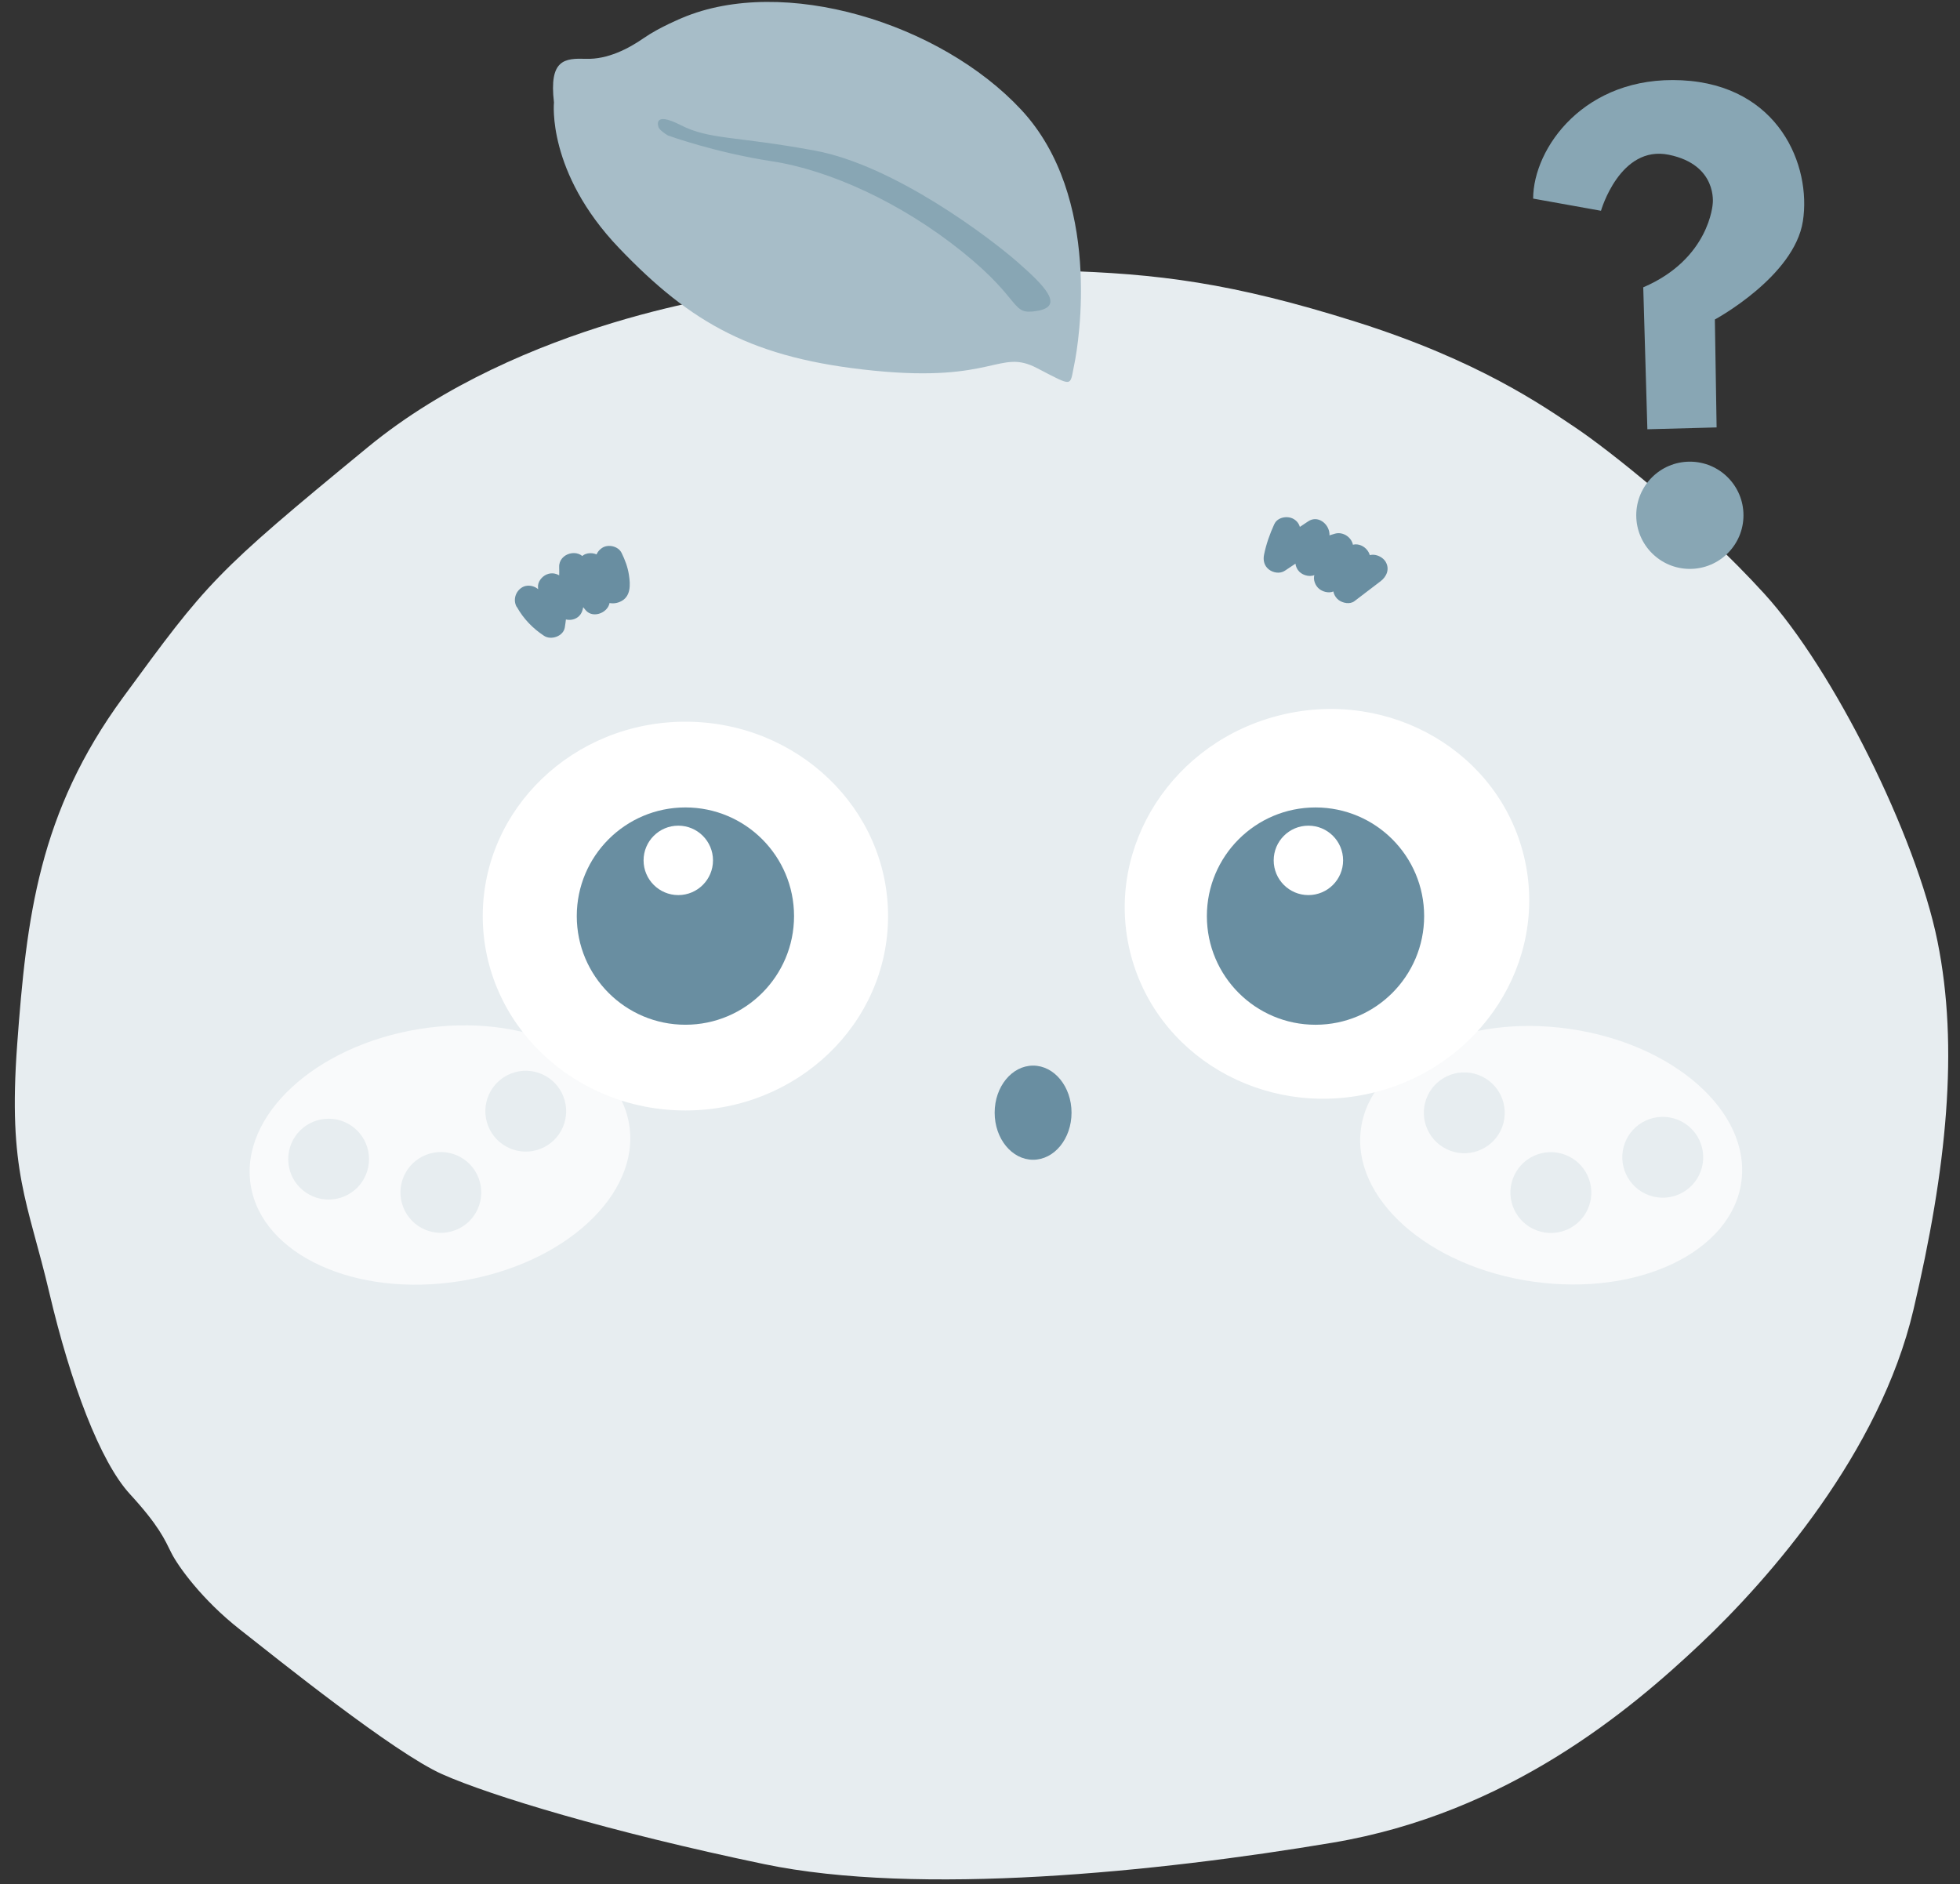 <svg width="129" height="124" viewBox="0 0 129 124" fill="none" xmlns="http://www.w3.org/2000/svg">
<rect x="0" y="0" width="129" height="124" fill="#333333" stroke="none"/>
<g clip-path="url(#clip0_428_1750)">
<path d="M48.836 19.322C48.836 19.322 34.362 21.086 24.211 29.43C14.059 37.773 13.662 38.3 8.102 45.894C2.542 53.486 1.747 60.37 1.13 68.754C0.514 77.139 1.836 79.081 3.247 85.085C4.659 91.088 6.601 96.207 8.544 98.324C10.486 100.441 10.839 101.326 11.281 102.21C11.723 103.094 13.313 105.3 15.783 107.239C18.253 109.179 25.934 115.36 29.11 116.772C32.285 118.183 40.141 120.568 50.292 122.686C60.443 124.803 76.151 123.217 87.713 121.274C99.276 119.331 107.306 112.537 111.897 108.209C116.488 103.881 123.723 95.586 125.93 86.229C128.136 76.871 128.931 68.929 127.519 61.953C126.108 54.976 120.637 44.032 116.135 39.092C111.633 34.147 105.809 29.56 103.692 28.144C101.575 26.729 97.337 23.731 89.218 21.172C81.098 18.612 76.155 17.995 69.625 17.817C63.095 17.639 50.965 18.969 48.84 19.318L48.836 19.322Z" fill="#E7EDF0"/>
<path d="M30.282 84.315C37.161 83.216 42.144 78.609 41.412 74.027C40.68 69.444 34.509 66.621 27.63 67.72C20.751 68.82 15.768 73.426 16.501 78.008C17.233 82.591 23.403 85.415 30.282 84.315Z" fill="#F9FAFB"/>
<path d="M21.629 78.948C23.097 78.948 24.288 77.757 24.288 76.288C24.288 74.819 23.097 73.628 21.629 73.628C20.16 73.628 18.969 74.819 18.969 76.288C18.969 77.757 20.16 78.948 21.629 78.948Z" fill="#E7EDF0"/>
<path d="M29.98 80.959C31.349 80.426 32.026 78.885 31.494 77.516C30.961 76.147 29.419 75.469 28.05 76.002C26.682 76.535 26.004 78.076 26.537 79.445C27.07 80.814 28.611 81.492 29.98 80.959Z" fill="#E7EDF0"/>
<path d="M35.568 75.611C36.937 75.078 37.614 73.536 37.081 72.167C36.549 70.798 35.007 70.12 33.638 70.653C32.27 71.186 31.592 72.728 32.125 74.097C32.658 75.466 34.199 76.143 35.568 75.611Z" fill="#E7EDF0"/>
<path d="M114.607 77.803C115.257 73.208 110.181 68.69 103.27 67.711C96.358 66.732 90.228 69.663 89.577 74.258C88.926 78.853 94.002 83.372 100.914 84.351C107.825 85.329 113.956 82.398 114.607 77.803Z" fill="#F9FAFB"/>
<path d="M111.936 77.085C112.443 75.707 111.735 74.177 110.355 73.669C108.975 73.162 107.444 73.867 106.937 75.246C106.43 76.625 107.138 78.154 108.518 78.662C109.899 79.17 111.429 78.464 111.936 77.085Z" fill="#E7EDF0"/>
<path d="M104.572 79.408C105.079 78.029 104.371 76.5 102.991 75.992C101.61 75.484 100.08 76.19 99.573 77.568C99.066 78.947 99.774 80.476 101.154 80.984C102.534 81.492 104.065 80.786 104.572 79.408Z" fill="#E7EDF0"/>
<path d="M98.874 74.159C99.381 72.78 98.673 71.251 97.293 70.743C95.912 70.235 94.382 70.941 93.875 72.319C93.368 73.698 94.076 75.227 95.456 75.735C96.836 76.243 98.366 75.537 98.874 74.159Z" fill="#E7EDF0"/>
<path d="M45.111 73.085C52.478 73.085 58.449 67.358 58.449 60.292C58.449 53.226 52.478 47.498 45.111 47.498C37.745 47.498 31.773 53.226 31.773 60.292C31.773 67.358 37.745 73.085 45.111 73.085Z" fill="white"/>
<path d="M45.111 67.443C49.06 67.443 52.261 64.241 52.261 60.292C52.261 56.342 49.06 53.141 45.111 53.141C41.163 53.141 37.961 56.342 37.961 60.292C37.961 64.241 41.163 67.443 45.111 67.443Z" fill="#698EA1"/>
<path d="M44.643 58.91C45.904 58.91 46.927 57.887 46.927 56.625C46.927 55.364 45.904 54.341 44.643 54.341C43.381 54.341 42.358 55.364 42.358 56.625C42.358 57.887 43.381 58.91 44.643 58.91Z" fill="white"/>
<path d="M90.295 71.934C97.462 70.231 101.947 63.277 100.313 56.403C98.68 49.528 91.546 45.337 84.379 47.04C77.212 48.744 72.727 55.698 74.36 62.572C75.994 69.446 83.128 73.638 90.295 71.934Z" fill="white"/>
<path d="M86.582 67.444C90.531 67.444 93.732 64.242 93.732 60.293C93.732 56.343 90.531 53.142 86.582 53.142C82.633 53.142 79.432 56.343 79.432 60.293C79.432 64.242 82.633 67.444 86.582 67.444Z" fill="#698EA1"/>
<path d="M86.114 58.91C87.375 58.91 88.398 57.887 88.398 56.625C88.398 55.364 87.375 54.341 86.114 54.341C84.852 54.341 83.83 55.364 83.83 56.625C83.83 57.887 84.852 58.91 86.114 58.91Z" fill="white"/>
<path d="M36.46 6.743C36.46 6.743 35.974 11.334 40.739 16.32C45.505 21.305 49.564 23.601 57.509 24.395C65.454 25.191 65.762 22.939 68.232 24.217C70.702 25.495 70.394 25.454 70.702 23.998C71.01 22.542 72.556 12.965 67.215 7.226C61.873 1.486 51.551 -1.645 44.888 1.182C44.888 1.182 43.388 1.798 42.373 2.504C41.359 3.21 39.989 3.916 38.578 3.871C37.166 3.827 36.126 3.901 36.46 6.739V6.743Z" fill="#A7BDC8"/>
<path d="M43.963 8.916C43.963 8.916 47.053 10.042 50.805 10.614C54.556 11.186 59.277 13.307 63.337 16.573C67.396 19.838 66.471 20.767 68.28 20.458C70.089 20.15 68.722 18.783 66.958 17.238C65.194 15.692 58.883 10.882 53.631 9.912C48.379 8.942 46.704 9.206 44.806 8.237C42.908 7.267 43.343 8.367 43.343 8.367C43.343 8.367 43.372 8.563 43.967 8.92L43.963 8.916Z" fill="#88A6B4"/>
<path d="M34.02 39.95C34.455 40.727 35.068 41.362 35.811 41.848C36.275 42.153 37.081 41.874 37.174 41.295C37.315 40.418 37.367 39.545 37.278 38.661L35.692 39.319C35.892 39.486 36.082 39.66 36.256 39.854C36.345 39.95 36.431 40.047 36.509 40.151C36.442 40.062 36.628 40.329 36.646 40.359C37.073 41.002 38.132 40.946 38.344 40.136C38.581 39.218 38.697 38.267 38.663 37.32L36.932 37.788C37.385 38.635 37.931 39.419 38.544 40.158C39.053 40.771 40.179 40.273 40.13 39.501C40.078 38.687 39.959 37.877 39.77 37.086L38.217 37.989C38.548 38.368 38.871 38.754 39.205 39.129C39.614 39.59 40.193 39.865 40.795 39.612C41.534 39.3 41.497 38.494 41.393 37.833C41.315 37.324 41.137 36.848 40.91 36.388C40.695 35.949 40.041 35.797 39.64 36.053C39.191 36.343 39.075 36.856 39.306 37.324C39.335 37.383 39.365 37.443 39.391 37.502C39.361 37.432 39.365 37.45 39.41 37.558C39.451 37.684 39.491 37.81 39.525 37.937C39.54 38 39.555 38.067 39.569 38.13C39.588 38.245 39.592 38.26 39.584 38.178C39.592 38.245 39.599 38.308 39.603 38.375C39.603 38.605 39.659 38.516 39.781 38.104L40.19 37.866C40.323 37.81 40.491 37.918 40.609 37.929C40.65 37.963 40.65 37.959 40.613 37.926C40.591 37.903 40.572 37.881 40.55 37.859C40.431 37.725 40.316 37.588 40.197 37.45C39.974 37.194 39.751 36.934 39.529 36.678C39.272 36.38 38.73 36.321 38.403 36.533C38.047 36.763 37.876 37.168 37.976 37.58C38.143 38.275 38.229 38.821 38.269 39.501L39.855 38.843C39.725 38.687 39.633 38.572 39.562 38.475C39.432 38.297 39.306 38.119 39.183 37.937C38.949 37.584 38.734 37.224 38.533 36.848C38.099 36.042 36.773 36.403 36.802 37.316C36.828 38.175 36.758 38.836 36.546 39.638L38.243 39.415C37.894 38.888 37.486 38.405 36.995 38C36.702 37.755 36.349 37.651 35.981 37.807C35.669 37.937 35.376 38.293 35.409 38.654C35.48 39.363 35.469 40.188 35.372 40.793L36.735 40.24C36.657 40.188 36.579 40.136 36.505 40.08C36.583 40.14 36.505 40.08 36.472 40.05C36.342 39.939 36.215 39.82 36.097 39.694C36.045 39.638 35.993 39.579 35.941 39.519L35.881 39.445C35.922 39.497 35.922 39.497 35.885 39.445C35.785 39.304 35.695 39.159 35.61 39.007C35.372 38.583 34.756 38.405 34.34 38.672C33.924 38.94 33.753 39.49 34.005 39.943L34.02 39.95Z" fill="#698EA1"/>
<path d="M83.87 34.493C83.573 35.143 83.335 35.812 83.194 36.514C83.119 36.886 83.212 37.257 83.528 37.491C83.81 37.703 84.245 37.773 84.561 37.565C85.385 37.016 86.21 36.466 87.034 35.916L85.638 35.114C85.675 35.652 85.604 36.072 85.374 36.503C85.181 36.871 85.218 37.328 85.519 37.628C85.786 37.896 86.317 38.019 86.644 37.773C87.201 37.353 87.725 37.09 88.36 36.911L87.216 35.767C86.982 36.447 86.752 37.127 86.518 37.803C86.399 38.148 86.57 38.572 86.852 38.78C87.135 38.988 87.591 39.077 87.885 38.854C88.479 38.397 89.092 37.967 89.723 37.562L88.36 36.514C88.163 37.183 87.966 37.848 87.773 38.516C87.669 38.869 87.814 39.274 88.108 39.493C88.379 39.694 88.843 39.79 89.14 39.568C89.716 39.129 90.292 38.691 90.867 38.252C91.265 37.948 91.476 37.454 91.202 36.982C90.971 36.588 90.332 36.343 89.931 36.648C89.356 37.086 88.78 37.524 88.204 37.963L89.567 39.01C89.764 38.342 89.961 37.677 90.154 37.008C90.377 36.25 89.474 35.518 88.791 35.961C88.16 36.365 87.547 36.796 86.953 37.253L88.316 38.301C88.55 37.621 88.78 36.941 89.014 36.265C89.248 35.589 88.524 34.939 87.87 35.121C87.094 35.34 86.355 35.689 85.712 36.172L86.982 37.443C87.361 36.726 87.558 35.927 87.499 35.114C87.45 34.46 86.73 33.891 86.102 34.311C85.277 34.861 84.453 35.411 83.628 35.961L84.991 37.008C85.099 36.462 85.27 35.89 85.478 35.429C85.686 34.969 85.608 34.43 85.144 34.159C84.743 33.925 84.081 34.032 83.873 34.493H83.87Z" fill="#698EA1"/>
<path d="M67.995 76.329C69.392 76.329 70.524 74.942 70.524 73.231C70.524 71.52 69.392 70.133 67.995 70.133C66.598 70.133 65.465 71.52 65.465 73.231C65.465 74.942 66.598 76.329 67.995 76.329Z" fill="#698EA1"/>
<path d="M111.22 37.442C113.169 37.442 114.749 35.862 114.749 33.913C114.749 31.964 113.169 30.384 111.22 30.384C109.272 30.384 107.692 31.964 107.692 33.913C107.692 35.862 109.272 37.442 111.22 37.442Z" fill="#88A6B4"/>
<path d="M100.902 13.07L105.371 13.872C105.371 13.872 106.615 9.522 109.843 10.187C113.07 10.852 112.725 13.408 112.725 13.408C112.725 13.408 112.521 17.041 108.153 18.91L108.424 28.252L112.981 28.13L112.866 21.027C112.866 21.027 118.096 18.207 118.66 14.552C119.225 10.897 117.078 5.603 110.689 5.284C104.301 4.964 100.91 9.742 100.906 13.074L100.902 13.07Z" fill="#88A6B4"/>
</g>
<defs>
<clipPath id="clip0_428_1750">
<rect width="127.251" height="123.569" fill="white" transform="translate(0.975 0.127)"/>
</clipPath>
</defs>
</svg>

